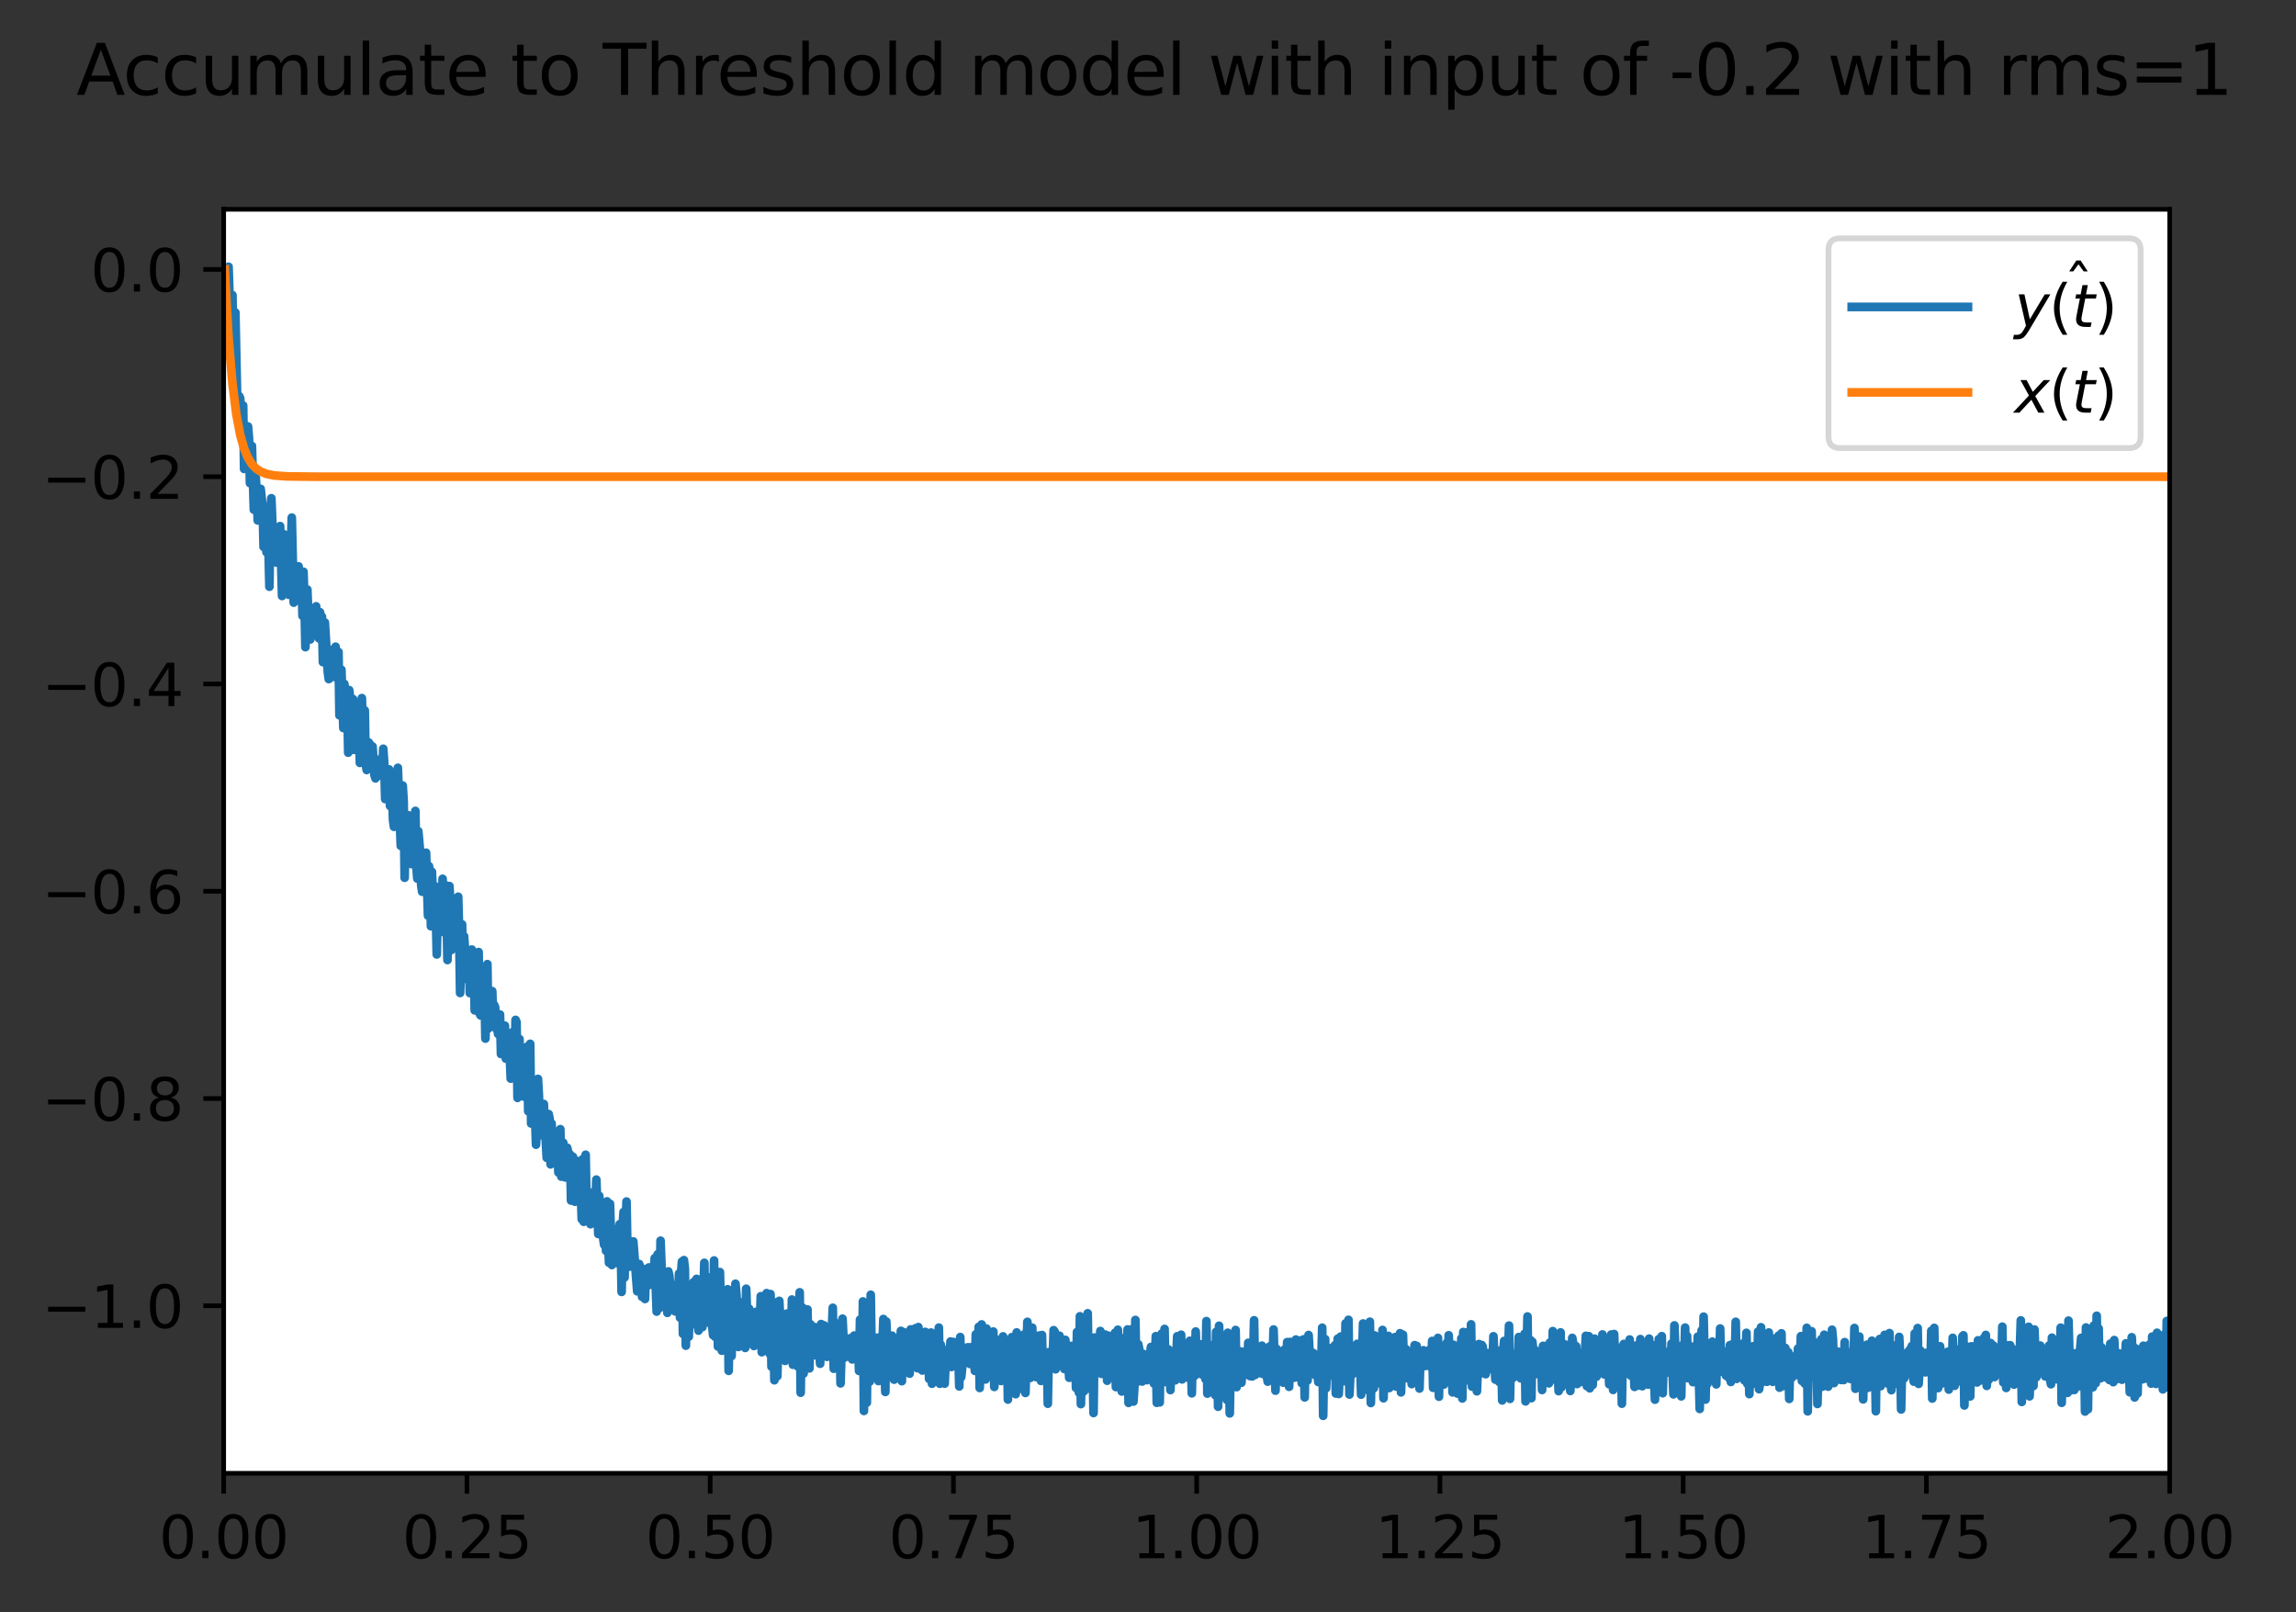 <?xml version="1.0" encoding="utf-8" standalone="no"?>
<!DOCTYPE svg PUBLIC "-//W3C//DTD SVG 1.1//EN"
  "http://www.w3.org/Graphics/SVG/1.1/DTD/svg11.dtd">
<svg xmlns:xlink="http://www.w3.org/1999/xlink" width="395.016pt" height="277.318pt" viewBox="0 0 395.016 277.318" xmlns="http://www.w3.org/2000/svg" version="1.1">
 <rect x="0" y="0" width="395.016" height="277.318" fill="#333333" stroke="none"/>
 <defs>
  <style type="text/css">*{stroke-linejoin: round; stroke-linecap: butt}</style>
 </defs>
 <g id="figure_1">
  <g id="patch_1">
   <path d="M -0 277.318 
L 395.016 277.318 
L 395.016 0 
L -0 0 
L -0 277.318 
z
" style="fill: none"/>
  </g>
  <g id="axes_1">
   <g id="patch_2">
    <path d="M 38.483 253.44 
L 373.283 253.44 
L 373.283 36 
L 38.483 36 
z
" style="fill: #ffffff"/>
   </g>
   <g id="matplotlib.axis_1">
    <g id="xtick_1">
     <g id="line2d_1">
      <defs>
       <path id="mc8d1707926" d="M 0 0 
L 0 3.5 
" style="stroke: #000000; stroke-width: 0.8"/>
      </defs>
      <g>
       <use xlink:href="#mc8d1707926" x="38.483" y="253.44" style="stroke: #000000; stroke-width: 0.8"/>
      </g>
     </g>
     <g id="text_1">
      <!-- 0.00 -->
      <g transform="translate(27.35 268.038) scale(0.1 -0.1)">
       <defs>
        <path id="DejaVuSans-30" d="M 2034 4250 
Q 1547 4250 1301 3770 
Q 1056 3291 1056 2328 
Q 1056 1369 1301 889 
Q 1547 409 2034 409 
Q 2525 409 2770 889 
Q 3016 1369 3016 2328 
Q 3016 3291 2770 3770 
Q 2525 4250 2034 4250 
z
M 2034 4750 
Q 2819 4750 3233 4129 
Q 3647 3509 3647 2328 
Q 3647 1150 3233 529 
Q 2819 -91 2034 -91 
Q 1250 -91 836 529 
Q 422 1150 422 2328 
Q 422 3509 836 4129 
Q 1250 4750 2034 4750 
z
" transform="scale(0.016)"/>
        <path id="DejaVuSans-2e" d="M 684 794 
L 1344 794 
L 1344 0 
L 684 0 
L 684 794 
z
" transform="scale(0.016)"/>
       </defs>
       <use xlink:href="#DejaVuSans-30"/>
       <use xlink:href="#DejaVuSans-2e" x="63.623"/>
       <use xlink:href="#DejaVuSans-30" x="95.41"/>
       <use xlink:href="#DejaVuSans-30" x="159.033"/>
      </g>
     </g>
    </g>
    <g id="xtick_2">
     <g id="line2d_2">
      <g>
       <use xlink:href="#mc8d1707926" x="80.333" y="253.44" style="stroke: #000000; stroke-width: 0.8"/>
      </g>
     </g>
     <g id="text_2">
      <!-- 0.25 -->
      <g transform="translate(69.2 268.038) scale(0.1 -0.1)">
       <defs>
        <path id="DejaVuSans-32" d="M 1228 531 
L 3431 531 
L 3431 0 
L 469 0 
L 469 531 
Q 828 903 1448 1529 
Q 2069 2156 2228 2338 
Q 2531 2678 2651 2914 
Q 2772 3150 2772 3378 
Q 2772 3750 2511 3984 
Q 2250 4219 1831 4219 
Q 1534 4219 1204 4116 
Q 875 4013 500 3803 
L 500 4441 
Q 881 4594 1212 4672 
Q 1544 4750 1819 4750 
Q 2544 4750 2975 4387 
Q 3406 4025 3406 3419 
Q 3406 3131 3298 2873 
Q 3191 2616 2906 2266 
Q 2828 2175 2409 1742 
Q 1991 1309 1228 531 
z
" transform="scale(0.016)"/>
        <path id="DejaVuSans-35" d="M 691 4666 
L 3169 4666 
L 3169 4134 
L 1269 4134 
L 1269 2991 
Q 1406 3038 1543 3061 
Q 1681 3084 1819 3084 
Q 2600 3084 3056 2656 
Q 3513 2228 3513 1497 
Q 3513 744 3044 326 
Q 2575 -91 1722 -91 
Q 1428 -91 1123 -41 
Q 819 9 494 109 
L 494 744 
Q 775 591 1075 516 
Q 1375 441 1709 441 
Q 2250 441 2565 725 
Q 2881 1009 2881 1497 
Q 2881 1984 2565 2268 
Q 2250 2553 1709 2553 
Q 1456 2553 1204 2497 
Q 953 2441 691 2322 
L 691 4666 
z
" transform="scale(0.016)"/>
       </defs>
       <use xlink:href="#DejaVuSans-30"/>
       <use xlink:href="#DejaVuSans-2e" x="63.623"/>
       <use xlink:href="#DejaVuSans-32" x="95.41"/>
       <use xlink:href="#DejaVuSans-35" x="159.033"/>
      </g>
     </g>
    </g>
    <g id="xtick_3">
     <g id="line2d_3">
      <g>
       <use xlink:href="#mc8d1707926" x="122.183" y="253.44" style="stroke: #000000; stroke-width: 0.8"/>
      </g>
     </g>
     <g id="text_3">
      <!-- 0.50 -->
      <g transform="translate(111.05 268.038) scale(0.1 -0.1)">
       <use xlink:href="#DejaVuSans-30"/>
       <use xlink:href="#DejaVuSans-2e" x="63.623"/>
       <use xlink:href="#DejaVuSans-35" x="95.41"/>
       <use xlink:href="#DejaVuSans-30" x="159.033"/>
      </g>
     </g>
    </g>
    <g id="xtick_4">
     <g id="line2d_4">
      <g>
       <use xlink:href="#mc8d1707926" x="164.033" y="253.44" style="stroke: #000000; stroke-width: 0.8"/>
      </g>
     </g>
     <g id="text_4">
      <!-- 0.75 -->
      <g transform="translate(152.9 268.038) scale(0.1 -0.1)">
       <defs>
        <path id="DejaVuSans-37" d="M 525 4666 
L 3525 4666 
L 3525 4397 
L 1831 0 
L 1172 0 
L 2766 4134 
L 525 4134 
L 525 4666 
z
" transform="scale(0.016)"/>
       </defs>
       <use xlink:href="#DejaVuSans-30"/>
       <use xlink:href="#DejaVuSans-2e" x="63.623"/>
       <use xlink:href="#DejaVuSans-37" x="95.41"/>
       <use xlink:href="#DejaVuSans-35" x="159.033"/>
      </g>
     </g>
    </g>
    <g id="xtick_5">
     <g id="line2d_5">
      <g>
       <use xlink:href="#mc8d1707926" x="205.883" y="253.44" style="stroke: #000000; stroke-width: 0.8"/>
      </g>
     </g>
     <g id="text_5">
      <!-- 1.00 -->
      <g transform="translate(194.75 268.038) scale(0.1 -0.1)">
       <defs>
        <path id="DejaVuSans-31" d="M 794 531 
L 1825 531 
L 1825 4091 
L 703 3866 
L 703 4441 
L 1819 4666 
L 2450 4666 
L 2450 531 
L 3481 531 
L 3481 0 
L 794 0 
L 794 531 
z
" transform="scale(0.016)"/>
       </defs>
       <use xlink:href="#DejaVuSans-31"/>
       <use xlink:href="#DejaVuSans-2e" x="63.623"/>
       <use xlink:href="#DejaVuSans-30" x="95.41"/>
       <use xlink:href="#DejaVuSans-30" x="159.033"/>
      </g>
     </g>
    </g>
    <g id="xtick_6">
     <g id="line2d_6">
      <g>
       <use xlink:href="#mc8d1707926" x="247.733" y="253.44" style="stroke: #000000; stroke-width: 0.8"/>
      </g>
     </g>
     <g id="text_6">
      <!-- 1.25 -->
      <g transform="translate(236.6 268.038) scale(0.1 -0.1)">
       <use xlink:href="#DejaVuSans-31"/>
       <use xlink:href="#DejaVuSans-2e" x="63.623"/>
       <use xlink:href="#DejaVuSans-32" x="95.41"/>
       <use xlink:href="#DejaVuSans-35" x="159.033"/>
      </g>
     </g>
    </g>
    <g id="xtick_7">
     <g id="line2d_7">
      <g>
       <use xlink:href="#mc8d1707926" x="289.583" y="253.44" style="stroke: #000000; stroke-width: 0.8"/>
      </g>
     </g>
     <g id="text_7">
      <!-- 1.50 -->
      <g transform="translate(278.45 268.038) scale(0.1 -0.1)">
       <use xlink:href="#DejaVuSans-31"/>
       <use xlink:href="#DejaVuSans-2e" x="63.623"/>
       <use xlink:href="#DejaVuSans-35" x="95.41"/>
       <use xlink:href="#DejaVuSans-30" x="159.033"/>
      </g>
     </g>
    </g>
    <g id="xtick_8">
     <g id="line2d_8">
      <g>
       <use xlink:href="#mc8d1707926" x="331.433" y="253.44" style="stroke: #000000; stroke-width: 0.8"/>
      </g>
     </g>
     <g id="text_8">
      <!-- 1.75 -->
      <g transform="translate(320.3 268.038) scale(0.1 -0.1)">
       <use xlink:href="#DejaVuSans-31"/>
       <use xlink:href="#DejaVuSans-2e" x="63.623"/>
       <use xlink:href="#DejaVuSans-37" x="95.41"/>
       <use xlink:href="#DejaVuSans-35" x="159.033"/>
      </g>
     </g>
    </g>
    <g id="xtick_9">
     <g id="line2d_9">
      <g>
       <use xlink:href="#mc8d1707926" x="373.283" y="253.44" style="stroke: #000000; stroke-width: 0.8"/>
      </g>
     </g>
     <g id="text_9">
      <!-- 2.00 -->
      <g transform="translate(362.15 268.038) scale(0.1 -0.1)">
       <use xlink:href="#DejaVuSans-32"/>
       <use xlink:href="#DejaVuSans-2e" x="63.623"/>
       <use xlink:href="#DejaVuSans-30" x="95.41"/>
       <use xlink:href="#DejaVuSans-30" x="159.033"/>
      </g>
     </g>
    </g>
   </g>
   <g id="matplotlib.axis_2">
    <g id="ytick_1">
     <g id="line2d_10">
      <defs>
       <path id="m6062438865" d="M 0 0 
L -3.5 0 
" style="stroke: #000000; stroke-width: 0.8"/>
      </defs>
      <g>
       <use xlink:href="#m6062438865" x="38.483" y="224.626" style="stroke: #000000; stroke-width: 0.8"/>
      </g>
     </g>
     <g id="text_10">
      <!-- −1.0 -->
      <g transform="translate(7.2 228.425) scale(0.1 -0.1)">
       <defs>
        <path id="DejaVuSans-2212" d="M 678 2272 
L 4684 2272 
L 4684 1741 
L 678 1741 
L 678 2272 
z
" transform="scale(0.016)"/>
       </defs>
       <use xlink:href="#DejaVuSans-2212"/>
       <use xlink:href="#DejaVuSans-31" x="83.789"/>
       <use xlink:href="#DejaVuSans-2e" x="147.412"/>
       <use xlink:href="#DejaVuSans-30" x="179.199"/>
      </g>
     </g>
    </g>
    <g id="ytick_2">
     <g id="line2d_11">
      <g>
       <use xlink:href="#m6062438865" x="38.483" y="188.971" style="stroke: #000000; stroke-width: 0.8"/>
      </g>
     </g>
     <g id="text_11">
      <!-- −0.8 -->
      <g transform="translate(7.2 192.77) scale(0.1 -0.1)">
       <defs>
        <path id="DejaVuSans-38" d="M 2034 2216 
Q 1584 2216 1326 1975 
Q 1069 1734 1069 1313 
Q 1069 891 1326 650 
Q 1584 409 2034 409 
Q 2484 409 2743 651 
Q 3003 894 3003 1313 
Q 3003 1734 2745 1975 
Q 2488 2216 2034 2216 
z
M 1403 2484 
Q 997 2584 770 2862 
Q 544 3141 544 3541 
Q 544 4100 942 4425 
Q 1341 4750 2034 4750 
Q 2731 4750 3128 4425 
Q 3525 4100 3525 3541 
Q 3525 3141 3298 2862 
Q 3072 2584 2669 2484 
Q 3125 2378 3379 2068 
Q 3634 1759 3634 1313 
Q 3634 634 3220 271 
Q 2806 -91 2034 -91 
Q 1263 -91 848 271 
Q 434 634 434 1313 
Q 434 1759 690 2068 
Q 947 2378 1403 2484 
z
M 1172 3481 
Q 1172 3119 1398 2916 
Q 1625 2713 2034 2713 
Q 2441 2713 2670 2916 
Q 2900 3119 2900 3481 
Q 2900 3844 2670 4047 
Q 2441 4250 2034 4250 
Q 1625 4250 1398 4047 
Q 1172 3844 1172 3481 
z
" transform="scale(0.016)"/>
       </defs>
       <use xlink:href="#DejaVuSans-2212"/>
       <use xlink:href="#DejaVuSans-30" x="83.789"/>
       <use xlink:href="#DejaVuSans-2e" x="147.412"/>
       <use xlink:href="#DejaVuSans-38" x="179.199"/>
      </g>
     </g>
    </g>
    <g id="ytick_3">
     <g id="line2d_12">
      <g>
       <use xlink:href="#m6062438865" x="38.483" y="153.317" style="stroke: #000000; stroke-width: 0.8"/>
      </g>
     </g>
     <g id="text_12">
      <!-- −0.6 -->
      <g transform="translate(7.2 157.116) scale(0.1 -0.1)">
       <defs>
        <path id="DejaVuSans-36" d="M 2113 2584 
Q 1688 2584 1439 2293 
Q 1191 2003 1191 1497 
Q 1191 994 1439 701 
Q 1688 409 2113 409 
Q 2538 409 2786 701 
Q 3034 994 3034 1497 
Q 3034 2003 2786 2293 
Q 2538 2584 2113 2584 
z
M 3366 4563 
L 3366 3988 
Q 3128 4100 2886 4159 
Q 2644 4219 2406 4219 
Q 1781 4219 1451 3797 
Q 1122 3375 1075 2522 
Q 1259 2794 1537 2939 
Q 1816 3084 2150 3084 
Q 2853 3084 3261 2657 
Q 3669 2231 3669 1497 
Q 3669 778 3244 343 
Q 2819 -91 2113 -91 
Q 1303 -91 875 529 
Q 447 1150 447 2328 
Q 447 3434 972 4092 
Q 1497 4750 2381 4750 
Q 2619 4750 2861 4703 
Q 3103 4656 3366 4563 
z
" transform="scale(0.016)"/>
       </defs>
       <use xlink:href="#DejaVuSans-2212"/>
       <use xlink:href="#DejaVuSans-30" x="83.789"/>
       <use xlink:href="#DejaVuSans-2e" x="147.412"/>
       <use xlink:href="#DejaVuSans-36" x="179.199"/>
      </g>
     </g>
    </g>
    <g id="ytick_4">
     <g id="line2d_13">
      <g>
       <use xlink:href="#m6062438865" x="38.483" y="117.662" style="stroke: #000000; stroke-width: 0.8"/>
      </g>
     </g>
     <g id="text_13">
      <!-- −0.4 -->
      <g transform="translate(7.2 121.462) scale(0.1 -0.1)">
       <defs>
        <path id="DejaVuSans-34" d="M 2419 4116 
L 825 1625 
L 2419 1625 
L 2419 4116 
z
M 2253 4666 
L 3047 4666 
L 3047 1625 
L 3713 1625 
L 3713 1100 
L 3047 1100 
L 3047 0 
L 2419 0 
L 2419 1100 
L 313 1100 
L 313 1709 
L 2253 4666 
z
" transform="scale(0.016)"/>
       </defs>
       <use xlink:href="#DejaVuSans-2212"/>
       <use xlink:href="#DejaVuSans-30" x="83.789"/>
       <use xlink:href="#DejaVuSans-2e" x="147.412"/>
       <use xlink:href="#DejaVuSans-34" x="179.199"/>
      </g>
     </g>
    </g>
    <g id="ytick_5">
     <g id="line2d_14">
      <g>
       <use xlink:href="#m6062438865" x="38.483" y="82.008" style="stroke: #000000; stroke-width: 0.8"/>
      </g>
     </g>
     <g id="text_14">
      <!-- −0.2 -->
      <g transform="translate(7.2 85.807) scale(0.1 -0.1)">
       <use xlink:href="#DejaVuSans-2212"/>
       <use xlink:href="#DejaVuSans-30" x="83.789"/>
       <use xlink:href="#DejaVuSans-2e" x="147.412"/>
       <use xlink:href="#DejaVuSans-32" x="179.199"/>
      </g>
     </g>
    </g>
    <g id="ytick_6">
     <g id="line2d_15">
      <g>
       <use xlink:href="#m6062438865" x="38.483" y="46.353" style="stroke: #000000; stroke-width: 0.8"/>
      </g>
     </g>
     <g id="text_15">
      <!-- 0.0 -->
      <g transform="translate(15.58 50.153) scale(0.1 -0.1)">
       <use xlink:href="#DejaVuSans-30"/>
       <use xlink:href="#DejaVuSans-2e" x="63.623"/>
       <use xlink:href="#DejaVuSans-30" x="95.41"/>
      </g>
     </g>
    </g>
   </g>
   <g id="line2d_16">
    <path d="M 38.65 46.353 
L 38.818 47.743 
L 38.985 46.504 
L 39.152 48.127 
L 39.32 45.884 
L 39.487 50.792 
L 39.655 50.676 
L 39.822 51.062 
L 39.989 50.763 
L 40.157 62.652 
L 40.324 65.639 
L 40.492 53.757 
L 40.826 69.864 
L 40.994 70.845 
L 41.161 68.159 
L 41.329 68.544 
L 41.496 72.129 
L 41.663 69.84 
L 41.831 69.762 
L 41.998 80.663 
L 42.166 79.115 
L 42.333 76.317 
L 42.5 80.231 
L 42.668 73.366 
L 42.835 75.367 
L 43.003 83.109 
L 43.337 76.704 
L 43.672 87.673 
L 43.84 86.835 
L 44.007 82.184 
L 44.174 84.878 
L 44.342 89.527 
L 44.509 84.109 
L 44.677 89.288 
L 44.844 84.094 
L 45.179 87.219 
L 45.346 94.069 
L 45.514 90.848 
L 45.848 94.989 
L 46.016 92.804 
L 46.183 93.967 
L 46.351 100.928 
L 46.518 87.959 
L 46.685 85.712 
L 47.02 93.94 
L 47.355 94.288 
L 47.522 96.759 
L 47.69 95.595 
L 47.857 96.412 
L 48.025 90.626 
L 48.192 90.502 
L 48.527 102.523 
L 48.862 91.919 
L 49.029 92.491 
L 49.699 102.314 
L 49.866 100.34 
L 50.201 89.041 
L 50.536 103.664 
L 50.703 98.336 
L 50.87 103.159 
L 51.038 99.835 
L 51.205 99.033 
L 51.373 97.429 
L 51.54 103.35 
L 51.707 102.707 
L 51.875 98.623 
L 52.042 105.933 
L 52.21 98.359 
L 52.377 103.163 
L 52.544 111.32 
L 52.712 103.509 
L 52.879 101.414 
L 53.047 106.044 
L 53.214 104.462 
L 53.381 110 
L 53.549 108.598 
L 53.716 104.909 
L 53.884 109.062 
L 54.051 107.462 
L 54.218 107.151 
L 54.386 104.303 
L 54.553 108.039 
L 54.888 109.821 
L 55.055 105.319 
L 55.223 106.26 
L 55.39 106.083 
L 55.558 113.906 
L 55.725 107.576 
L 55.892 107.09 
L 56.395 115.587 
L 56.562 116.813 
L 56.729 116.694 
L 56.897 114.728 
L 57.064 114.155 
L 57.232 111.756 
L 57.399 114.541 
L 57.566 113.665 
L 57.734 111.249 
L 57.901 116.587 
L 58.236 112.161 
L 58.403 123.05 
L 58.738 115.211 
L 59.073 125.243 
L 59.24 117.642 
L 59.575 120.615 
L 59.743 119.993 
L 59.91 129.473 
L 60.077 118.716 
L 60.245 120.123 
L 60.412 123.659 
L 60.747 120.263 
L 60.914 128.992 
L 61.082 127.928 
L 61.249 122.272 
L 61.417 122.354 
L 61.751 122.862 
L 61.919 131.234 
L 62.086 127.844 
L 62.254 120.091 
L 62.421 125.27 
L 62.588 126.128 
L 62.756 122.207 
L 62.923 131.456 
L 63.091 132.457 
L 63.258 128.283 
L 63.425 127.708 
L 63.593 127.942 
L 63.76 131.215 
L 63.928 131.623 
L 64.095 128.41 
L 64.43 133.35 
L 64.597 133.895 
L 64.765 131.172 
L 64.932 131.988 
L 65.099 130.699 
L 65.434 133.424 
L 65.602 132.759 
L 65.769 132.653 
L 65.936 128.805 
L 66.104 131.304 
L 66.271 137.454 
L 66.439 134.144 
L 66.606 134.041 
L 66.773 133.588 
L 66.941 132.359 
L 67.108 138.645 
L 67.276 138.226 
L 67.443 135.402 
L 67.61 140.981 
L 67.778 142.227 
L 67.945 133.173 
L 68.113 137.056 
L 68.447 132.08 
L 68.95 145.498 
L 69.117 136.971 
L 69.284 135.135 
L 69.452 137.855 
L 69.619 150.992 
L 69.787 141.218 
L 69.954 140.982 
L 70.121 144.082 
L 70.289 140.258 
L 70.456 142.911 
L 70.624 147.659 
L 70.791 148.645 
L 70.958 142.622 
L 71.126 141.561 
L 71.293 141.6 
L 71.461 139.496 
L 71.628 148.998 
L 71.795 151.133 
L 71.963 142.986 
L 72.298 146.673 
L 72.465 152.257 
L 72.632 153.396 
L 72.967 148.745 
L 73.135 151.713 
L 73.302 146.687 
L 73.637 157.51 
L 73.804 148.994 
L 73.972 150.821 
L 74.139 159.335 
L 74.306 149.967 
L 74.641 158.123 
L 74.809 152.411 
L 74.976 156.559 
L 75.143 164.186 
L 75.311 156.141 
L 75.478 155.411 
L 75.646 159.484 
L 75.98 157.863 
L 76.148 151.177 
L 76.315 160.315 
L 76.483 160.419 
L 76.65 152.277 
L 76.817 155.984 
L 76.985 165.147 
L 77.32 152.425 
L 77.487 155.383 
L 77.654 163.419 
L 77.822 156.851 
L 77.989 159.701 
L 78.157 159.286 
L 78.324 158.502 
L 78.491 161.648 
L 78.659 160.462 
L 78.826 154.259 
L 78.994 160.215 
L 79.161 170.81 
L 79.496 159.013 
L 79.663 167.512 
L 79.831 161.038 
L 79.998 163.223 
L 80.333 168.441 
L 80.5 165.117 
L 80.668 164.392 
L 80.835 170.839 
L 81.17 163.346 
L 81.337 166.155 
L 81.505 164.065 
L 81.672 173.803 
L 82.174 166.237 
L 82.342 163.779 
L 82.509 174.347 
L 82.676 174.669 
L 82.844 170.886 
L 83.011 174.059 
L 83.179 172.709 
L 83.346 169.602 
L 83.513 178.658 
L 83.848 165.857 
L 84.016 176.928 
L 84.183 176.341 
L 84.518 171.253 
L 84.685 170.501 
L 84.853 175.73 
L 85.02 172.876 
L 85.187 173.25 
L 85.355 176.954 
L 85.522 176.416 
L 85.69 177.865 
L 85.857 176.929 
L 86.024 174.523 
L 86.192 181.32 
L 86.359 178.488 
L 86.694 177.847 
L 86.861 176.438 
L 87.029 182.109 
L 87.196 179.686 
L 87.364 179.622 
L 87.531 181.695 
L 87.698 181.227 
L 87.866 185.543 
L 88.033 179.312 
L 88.201 177.546 
L 88.368 183.374 
L 88.535 183.451 
L 88.703 175.447 
L 88.87 175.821 
L 89.038 188.861 
L 89.372 178.741 
L 89.54 187.033 
L 89.707 186.481 
L 89.875 184.182 
L 90.042 188.611 
L 90.209 185.955 
L 90.377 188.709 
L 90.544 187.47 
L 90.712 180.04 
L 90.879 191.158 
L 91.046 189.172 
L 91.214 179.561 
L 91.381 193.267 
L 91.549 190.403 
L 91.716 189.653 
L 91.883 186.654 
L 92.218 196.909 
L 92.386 193.748 
L 92.553 185.6 
L 92.72 188.558 
L 92.888 195.303 
L 93.055 191.807 
L 93.223 193.245 
L 93.557 189.912 
L 94.06 199.166 
L 94.394 191.652 
L 94.562 192.472 
L 94.729 200.296 
L 94.897 193.262 
L 95.231 198.994 
L 95.399 195.741 
L 95.566 194.781 
L 95.734 198.459 
L 95.901 196.766 
L 96.068 201.684 
L 96.403 194.249 
L 96.571 202.403 
L 96.738 196.872 
L 96.905 196.572 
L 97.24 202.544 
L 97.575 197.436 
L 97.91 198.962 
L 98.077 198.587 
L 98.245 206.523 
L 98.412 205.005 
L 98.579 198.999 
L 98.914 206.718 
L 99.082 204.587 
L 99.249 199.702 
L 99.416 205.75 
L 99.584 206.066 
L 99.751 200.035 
L 100.086 209.745 
L 100.253 199.403 
L 100.421 210.174 
L 100.756 198.645 
L 100.923 208.101 
L 101.09 204.849 
L 101.258 205.581 
L 101.593 210.595 
L 101.76 206.638 
L 101.927 206.506 
L 102.095 209.188 
L 102.262 208.537 
L 102.43 207.374 
L 102.597 202.921 
L 102.932 212.277 
L 103.099 205.727 
L 103.267 210.145 
L 103.434 210.112 
L 103.601 208.195 
L 103.769 212.952 
L 103.936 214.123 
L 104.104 211.154 
L 104.271 215.179 
L 104.438 206.67 
L 104.773 217.216 
L 104.941 207.076 
L 105.275 217.611 
L 105.443 211.78 
L 105.61 212.048 
L 105.778 214.664 
L 105.945 214.706 
L 106.112 211.917 
L 106.28 211.34 
L 106.447 217.376 
L 106.615 210.587 
L 106.782 213.696 
L 106.949 222.238 
L 107.117 210.834 
L 107.284 208.495 
L 107.452 219.755 
L 107.786 206.693 
L 107.954 215.741 
L 108.289 217.891 
L 108.623 214.387 
L 108.791 217.763 
L 108.958 213.554 
L 109.628 222.134 
L 109.795 220.38 
L 109.963 217.438 
L 110.297 218.366 
L 110.465 223.085 
L 110.632 218.788 
L 110.8 222.413 
L 110.967 223.453 
L 111.134 218.294 
L 111.469 221.136 
L 111.637 218.033 
L 111.804 220.113 
L 111.971 219.659 
L 112.139 220.815 
L 112.306 221.034 
L 112.474 219.489 
L 112.641 216.428 
L 112.976 225.621 
L 113.143 215.769 
L 113.478 225.002 
L 113.645 213.431 
L 113.98 222.268 
L 114.148 218.938 
L 114.315 224.652 
L 114.482 219.574 
L 114.65 220.363 
L 114.817 225.839 
L 114.985 218.711 
L 115.152 219.457 
L 115.487 223.004 
L 115.822 223.87 
L 115.989 221.984 
L 116.156 225.588 
L 116.491 220.903 
L 116.659 224.586 
L 116.826 219.078 
L 116.993 226.667 
L 117.161 219.146 
L 117.328 217.02 
L 117.496 229.451 
L 117.663 216.771 
L 117.83 218.239 
L 117.998 231.484 
L 118.165 221.32 
L 118.333 221.159 
L 118.5 229.938 
L 118.667 223.255 
L 118.835 222.277 
L 119.002 227.581 
L 119.17 227.844 
L 119.337 220.541 
L 119.504 227.589 
L 119.672 226.117 
L 119.839 219.995 
L 120.007 221.912 
L 120.174 228.895 
L 120.341 220.242 
L 120.676 226.574 
L 120.844 228.296 
L 121.178 217.238 
L 121.346 227.371 
L 121.681 225.121 
L 122.015 225.05 
L 122.183 227.666 
L 122.35 219.665 
L 122.518 227.988 
L 122.685 229.677 
L 122.852 216.834 
L 123.02 229.958 
L 123.187 227.903 
L 123.355 218.991 
L 123.522 231.64 
L 123.689 228.967 
L 123.857 218.826 
L 124.192 232.35 
L 124.359 222.739 
L 124.861 226.284 
L 125.029 225.826 
L 125.196 221.79 
L 125.363 235.813 
L 125.531 225.16 
L 125.698 221.985 
L 125.866 233.27 
L 126.033 223.011 
L 126.368 231.144 
L 126.535 220.836 
L 126.703 222.717 
L 127.037 231.705 
L 127.205 231.026 
L 127.372 224.028 
L 127.54 230.101 
L 127.707 228.581 
L 127.874 224.541 
L 128.209 231.87 
L 128.377 221.693 
L 128.711 231.167 
L 128.879 225.118 
L 129.046 228.527 
L 129.214 226.386 
L 129.381 226.706 
L 129.548 226.773 
L 129.716 231.542 
L 129.883 230.935 
L 130.051 225.675 
L 130.218 226.059 
L 130.385 228.419 
L 130.553 229.109 
L 130.72 228.35 
L 130.888 222.981 
L 131.055 232.605 
L 131.39 223.043 
L 131.725 229.318 
L 131.892 222.452 
L 132.059 228.62 
L 132.394 232.851 
L 132.562 222.611 
L 132.729 235.096 
L 132.896 228.243 
L 133.064 227.311 
L 133.231 237.433 
L 133.399 227.287 
L 133.566 224.036 
L 133.733 236.738 
L 134.068 223.781 
L 134.403 230.321 
L 134.57 233.175 
L 134.738 228.22 
L 134.905 227.509 
L 135.073 234.101 
L 135.24 227 
L 135.407 225.959 
L 135.575 229.825 
L 135.742 228.416 
L 136.077 233.379 
L 136.244 223.555 
L 136.412 234.762 
L 136.747 225.121 
L 136.914 231.245 
L 137.081 223.74 
L 137.249 235.051 
L 137.584 222.308 
L 137.751 239.576 
L 137.918 227.936 
L 138.086 224.942 
L 138.253 236.281 
L 138.421 228.219 
L 138.755 234.213 
L 138.923 225.263 
L 139.09 234.932 
L 139.258 235.394 
L 139.425 227.787 
L 139.76 231.473 
L 140.095 228.279 
L 140.262 233.131 
L 140.429 230.117 
L 140.597 232.461 
L 140.764 229.147 
L 141.099 234.59 
L 141.266 227.771 
L 141.601 231.908 
L 141.769 227.988 
L 142.271 233.407 
L 142.438 229.844 
L 142.606 231.694 
L 142.773 231.657 
L 142.94 233.127 
L 143.275 224.973 
L 143.443 235.454 
L 143.61 233.419 
L 143.777 227.589 
L 144.112 233.569 
L 144.28 228.304 
L 144.447 228.871 
L 144.614 237.973 
L 144.949 226.845 
L 145.284 233.541 
L 145.451 232.799 
L 145.619 232.88 
L 145.786 231.369 
L 145.954 233.343 
L 146.121 232.419 
L 146.288 230.198 
L 146.456 230.622 
L 146.623 233.85 
L 146.791 233.478 
L 146.958 229.747 
L 147.125 232.747 
L 147.46 231.018 
L 147.628 231.523 
L 147.795 235.829 
L 147.962 227.008 
L 148.297 235.001 
L 148.465 223.88 
L 148.632 242.714 
L 148.799 228.814 
L 148.967 229.754 
L 149.134 241.292 
L 149.302 224.803 
L 149.636 237.67 
L 149.804 222.727 
L 149.971 233.527 
L 150.139 235.717 
L 150.306 233.569 
L 150.473 233.35 
L 150.641 230.115 
L 150.808 232.239 
L 150.976 231.228 
L 151.143 237.571 
L 151.478 229.963 
L 151.645 232.673 
L 151.813 232.022 
L 151.98 226.901 
L 152.315 239.445 
L 152.482 227.332 
L 152.817 235.587 
L 152.984 230.217 
L 153.152 233.093 
L 153.319 233.449 
L 153.487 229.772 
L 153.654 231.086 
L 153.821 237.33 
L 154.156 233.971 
L 154.324 233.988 
L 154.658 231.227 
L 154.826 232.033 
L 154.993 228.938 
L 155.161 237.593 
L 155.328 229.341 
L 155.495 229.162 
L 155.663 235.497 
L 155.83 230.048 
L 155.998 234.166 
L 156.165 232.898 
L 156.332 232.833 
L 156.5 236.296 
L 156.667 228.692 
L 156.835 234.958 
L 157.002 231.909 
L 157.169 234.572 
L 157.337 234.131 
L 157.504 228.489 
L 157.839 235.367 
L 158.006 228.294 
L 158.174 235.346 
L 158.341 234.837 
L 158.509 230.199 
L 158.676 235.757 
L 158.843 234.545 
L 159.011 235.393 
L 159.178 229.119 
L 159.346 232.104 
L 159.513 231.691 
L 159.68 231.765 
L 159.848 237.201 
L 160.015 235.385 
L 160.183 229.233 
L 160.35 238.028 
L 160.517 231.275 
L 160.685 230.917 
L 160.852 235.181 
L 161.02 230.236 
L 161.187 235.712 
L 161.522 228.382 
L 161.689 238.034 
L 161.857 231.319 
L 162.024 232.155 
L 162.191 234.603 
L 162.359 232.209 
L 162.526 238.012 
L 162.694 234.107 
L 162.861 233.733 
L 163.196 234.318 
L 163.363 233.797 
L 163.531 230.774 
L 163.698 235.153 
L 164.033 230.85 
L 164.368 233.498 
L 164.535 232.734 
L 164.702 230.893 
L 164.87 232.658 
L 165.037 238.498 
L 165.205 230.008 
L 165.372 236.893 
L 165.539 235.272 
L 165.707 232.437 
L 165.874 234.263 
L 166.209 231.848 
L 166.376 233.592 
L 166.544 231.762 
L 166.879 234.634 
L 167.046 231.761 
L 167.213 233.778 
L 167.381 233.865 
L 167.548 233.027 
L 167.716 235.819 
L 167.883 229.535 
L 168.05 234.677 
L 168.218 234.948 
L 168.385 228.251 
L 168.553 238.761 
L 168.887 227.835 
L 169.055 237.234 
L 169.222 229.957 
L 169.557 237.294 
L 169.724 228.547 
L 170.059 234.854 
L 170.227 231.344 
L 170.394 230.73 
L 170.561 236.78 
L 170.896 229.059 
L 171.064 238.581 
L 171.398 230.437 
L 171.566 235.174 
L 171.733 230.959 
L 171.901 235.141 
L 172.068 234.958 
L 172.235 237.554 
L 172.57 229.888 
L 172.905 236.724 
L 173.24 230.836 
L 173.407 240.752 
L 173.575 233.551 
L 173.742 234.557 
L 173.909 237.737 
L 174.077 230.026 
L 174.244 237.86 
L 174.412 231.754 
L 174.579 230.846 
L 174.746 239.827 
L 174.914 229.216 
L 175.249 236.927 
L 175.416 233.072 
L 175.583 234.426 
L 175.751 233.032 
L 175.918 238.977 
L 176.086 231.283 
L 176.253 229.519 
L 176.42 239.62 
L 176.755 227.388 
L 176.923 232.726 
L 177.09 229.85 
L 177.257 237.027 
L 177.425 234.102 
L 177.592 228.393 
L 177.76 236.448 
L 177.927 235.508 
L 178.094 233.476 
L 178.262 236.886 
L 178.764 229.744 
L 179.099 237.55 
L 179.266 229.656 
L 179.434 236.623 
L 179.601 236.9 
L 179.768 233.393 
L 180.103 232.903 
L 180.271 241.471 
L 180.438 232.598 
L 180.773 234.676 
L 180.94 232.657 
L 181.108 234.045 
L 181.275 228.824 
L 181.442 229.058 
L 181.61 235.544 
L 181.945 232.827 
L 182.112 233.517 
L 182.279 229.773 
L 182.447 233.417 
L 182.614 234.059 
L 182.782 230.979 
L 183.116 235.499 
L 183.284 230.49 
L 183.451 234.417 
L 183.619 235.003 
L 183.786 234.558 
L 183.953 237.002 
L 184.121 231.521 
L 184.288 235.975 
L 184.456 232.409 
L 184.623 231.513 
L 184.79 235.125 
L 184.958 232.875 
L 185.125 238.76 
L 185.293 229.13 
L 185.627 239.568 
L 185.795 226.433 
L 185.962 241.539 
L 186.297 228.522 
L 186.464 239.354 
L 186.632 228.534 
L 186.799 236.601 
L 186.967 238.906 
L 187.134 225.918 
L 187.301 235.858 
L 187.804 233.232 
L 187.971 233.683 
L 188.138 243.068 
L 188.306 230.084 
L 188.473 234.777 
L 188.641 235.218 
L 188.808 232.646 
L 188.975 235.863 
L 189.31 228.966 
L 189.478 236.327 
L 189.645 235.576 
L 189.812 233.422 
L 189.98 233.912 
L 190.147 229.579 
L 190.482 237.513 
L 190.649 229.766 
L 190.817 236.957 
L 191.152 232.73 
L 191.486 234.478 
L 191.654 236.114 
L 191.821 229.278 
L 191.989 238.61 
L 192.323 228.75 
L 192.491 237.38 
L 192.658 230.462 
L 192.826 237.127 
L 192.993 239.365 
L 193.16 230.236 
L 193.328 235.257 
L 193.495 236.372 
L 193.663 231.706 
L 193.83 231.929 
L 193.997 228.696 
L 194.165 241.325 
L 194.332 229.212 
L 194.667 239.124 
L 194.834 228.611 
L 195.002 241.1 
L 195.169 238.476 
L 195.337 227.068 
L 195.504 236.407 
L 195.671 237.693 
L 195.839 231.252 
L 196.174 233.003 
L 196.508 237.649 
L 196.676 232.891 
L 197.011 234.671 
L 197.178 233.187 
L 197.345 237.418 
L 198.015 231.712 
L 198.182 235.568 
L 198.35 233.038 
L 198.517 237.987 
L 198.685 235.782 
L 198.852 229.86 
L 199.019 241.31 
L 199.187 231.609 
L 199.354 233.628 
L 199.522 241.239 
L 199.689 230.863 
L 199.856 229.416 
L 200.024 237.471 
L 200.191 234.34 
L 200.359 228.61 
L 200.526 237.74 
L 200.693 237.032 
L 201.028 232.133 
L 201.196 234.483 
L 201.363 239.124 
L 201.53 233.631 
L 201.698 232.66 
L 202.2 237.442 
L 202.535 229.871 
L 202.702 235.607 
L 202.87 236.481 
L 203.204 229.603 
L 203.372 237.284 
L 203.707 231.983 
L 203.874 235.697 
L 204.041 235.211 
L 204.209 233.604 
L 204.376 233.828 
L 204.544 237.067 
L 204.711 230.645 
L 204.878 232.889 
L 205.046 239.683 
L 205.213 231.44 
L 205.548 236.653 
L 205.715 229.056 
L 205.883 235.615 
L 206.05 233.008 
L 206.218 232.241 
L 206.385 235.92 
L 206.552 231.26 
L 206.72 236.415 
L 206.887 235.448 
L 207.055 231.692 
L 207.389 237.237 
L 207.557 227.264 
L 207.724 239.73 
L 207.892 236.07 
L 208.059 235.011 
L 208.226 237.348 
L 208.394 231.41 
L 208.561 231.533 
L 208.729 233.854 
L 208.896 233.76 
L 209.063 239.986 
L 209.231 229.107 
L 209.398 231.969 
L 209.566 241.985 
L 209.733 228.066 
L 210.068 237.646 
L 210.235 230.35 
L 210.57 233.602 
L 210.737 233.33 
L 210.905 232.487 
L 211.072 240.803 
L 211.24 229.267 
L 211.407 230.292 
L 211.574 243.133 
L 211.742 233.933 
L 211.909 230.967 
L 212.077 234.271 
L 212.244 231.481 
L 212.411 233.944 
L 212.579 228.794 
L 212.746 238.618 
L 212.914 233.874 
L 213.081 236.418 
L 213.248 235.057 
L 213.416 232.469 
L 213.583 237.862 
L 213.918 232.554 
L 214.085 234.695 
L 214.253 232.641 
L 214.42 232.901 
L 214.588 236.489 
L 214.755 231 
L 215.09 236.728 
L 215.257 231.343 
L 215.425 236.78 
L 215.592 234.101 
L 215.759 227.119 
L 215.927 236.523 
L 216.094 236.35 
L 216.262 232.384 
L 216.429 233.492 
L 216.596 232.114 
L 216.764 236.195 
L 217.099 231.487 
L 217.266 236.349 
L 217.433 233.985 
L 217.601 235.865 
L 217.768 235.5 
L 218.103 237.672 
L 218.438 231.616 
L 218.773 234.713 
L 218.94 234.679 
L 219.107 228.704 
L 219.442 239.225 
L 219.61 232.015 
L 219.777 233.04 
L 219.944 236.727 
L 220.112 235.182 
L 220.279 232.532 
L 220.447 235.015 
L 220.614 233.963 
L 220.781 237.846 
L 220.949 232.174 
L 221.116 232.998 
L 221.284 237.102 
L 221.451 230.872 
L 221.618 233.635 
L 221.786 238.563 
L 221.953 230.844 
L 222.288 236.057 
L 222.623 236.998 
L 222.79 235.86 
L 222.958 230.43 
L 223.292 236.937 
L 223.46 232.201 
L 223.627 233.706 
L 223.795 230.58 
L 223.962 237.929 
L 224.129 232.276 
L 224.297 230.395 
L 224.464 240.383 
L 224.632 230.455 
L 224.966 237.463 
L 225.134 229.655 
L 225.469 235.224 
L 225.636 232.979 
L 225.803 234.718 
L 225.971 232.763 
L 226.138 233.708 
L 226.306 236.554 
L 226.473 234.122 
L 226.808 237.739 
L 226.975 233.584 
L 227.143 235.602 
L 227.31 234.988 
L 227.477 228.399 
L 227.645 243.556 
L 227.812 232.715 
L 227.98 230.353 
L 228.147 238.806 
L 228.314 234.365 
L 228.482 236.761 
L 228.649 236.237 
L 228.817 232.694 
L 228.984 236.515 
L 229.151 231.861 
L 229.486 236.126 
L 229.654 231.417 
L 229.821 239.714 
L 230.156 230.28 
L 230.323 239.793 
L 230.491 236.423 
L 230.658 229.925 
L 230.825 235.195 
L 230.993 232.138 
L 231.328 237.577 
L 231.495 227.652 
L 231.662 237.547 
L 231.83 237.794 
L 231.997 227.042 
L 232.165 239.89 
L 232.499 232.515 
L 232.667 236.421 
L 232.834 231.532 
L 233.002 231.823 
L 233.336 235.894 
L 233.504 231.171 
L 233.671 231.662 
L 233.839 236.341 
L 234.006 233.804 
L 234.173 239.908 
L 234.508 227.673 
L 234.676 235.411 
L 234.843 234.722 
L 235.01 236.041 
L 235.178 230.499 
L 235.513 239.235 
L 235.68 227.369 
L 235.847 241.345 
L 236.015 232.592 
L 236.35 238.807 
L 236.517 229.731 
L 236.684 236.485 
L 236.852 232.08 
L 237.019 231.867 
L 237.187 236.707 
L 237.354 231.899 
L 237.689 238.131 
L 237.856 228.787 
L 238.024 240.529 
L 238.358 232.892 
L 238.526 238.164 
L 238.693 230.514 
L 238.861 229.803 
L 239.028 238.767 
L 239.195 230.199 
L 239.363 236.162 
L 239.53 234.266 
L 239.698 235.243 
L 239.865 237.352 
L 240.032 230.007 
L 240.2 238.519 
L 240.367 232.2 
L 240.535 232.82 
L 240.702 238.135 
L 240.869 229.348 
L 241.037 239.518 
L 241.372 229.6 
L 241.539 234.572 
L 241.706 232.188 
L 241.874 232.073 
L 242.209 237.1 
L 242.543 233.26 
L 242.878 238.093 
L 243.046 233.85 
L 243.213 233.337 
L 243.38 231.401 
L 243.548 233.235 
L 243.715 231.513 
L 243.883 235.296 
L 244.05 233.424 
L 244.217 238.857 
L 244.385 233.118 
L 244.552 233.946 
L 244.72 233.901 
L 244.887 232.277 
L 245.054 234.98 
L 245.222 234.978 
L 245.389 234.831 
L 245.557 233.175 
L 245.724 234.472 
L 245.891 232.242 
L 246.059 233.056 
L 246.226 235.201 
L 246.394 230.675 
L 246.561 238.734 
L 246.728 236.109 
L 247.231 233.919 
L 247.398 230.153 
L 247.565 240.263 
L 247.733 231.883 
L 247.9 232.445 
L 248.068 235.968 
L 248.235 232.192 
L 248.402 238.175 
L 248.57 236.14 
L 248.737 235.989 
L 248.905 231.004 
L 249.072 236.918 
L 249.239 229.698 
L 249.574 236.877 
L 249.742 235.469 
L 249.909 239.519 
L 250.076 231.339 
L 250.579 234.606 
L 250.746 239.724 
L 250.913 232.782 
L 251.081 232.124 
L 251.248 235.271 
L 251.416 230.235 
L 251.583 240.561 
L 251.75 229.137 
L 251.918 237.213 
L 252.085 237.372 
L 252.253 229.216 
L 252.42 237.447 
L 252.587 234.457 
L 252.755 237.198 
L 252.922 237.291 
L 253.09 227.819 
L 253.257 238.534 
L 253.424 234.413 
L 253.759 232.495 
L 253.927 232.168 
L 254.094 239.334 
L 254.429 231.21 
L 254.596 236.342 
L 254.931 231.37 
L 255.098 231.67 
L 255.266 234.953 
L 255.433 234.803 
L 255.601 236.389 
L 255.768 233.138 
L 255.935 232.768 
L 256.103 235.57 
L 256.27 234.11 
L 256.438 234.264 
L 256.605 232.664 
L 256.772 234.74 
L 256.94 229.872 
L 257.275 237.329 
L 257.442 233.118 
L 257.609 235.689 
L 257.777 232.551 
L 257.944 237.727 
L 258.112 232.949 
L 258.279 232.236 
L 258.446 240.903 
L 258.614 232.981 
L 258.781 230.671 
L 258.949 234.782 
L 259.116 230.599 
L 259.283 238.55 
L 259.618 228.033 
L 259.786 240.635 
L 259.953 232.719 
L 260.288 237.038 
L 260.623 235.797 
L 260.79 233.617 
L 260.957 235.535 
L 261.125 235.248 
L 261.292 230.004 
L 261.627 237.102 
L 261.794 232.63 
L 261.962 235.554 
L 262.297 229.435 
L 262.464 241.067 
L 262.799 226.468 
L 262.966 239.547 
L 263.134 237.099 
L 263.301 230.517 
L 263.468 240.517 
L 263.636 230.819 
L 263.803 232.378 
L 263.971 235.55 
L 264.138 234.391 
L 264.305 232.375 
L 264.473 236.365 
L 264.64 233.782 
L 264.808 235.73 
L 264.975 233.275 
L 265.142 232.5 
L 265.31 239.11 
L 265.477 231.521 
L 265.645 235.927 
L 265.812 231.545 
L 265.979 233.421 
L 266.314 231.777 
L 266.482 237.962 
L 266.649 230.957 
L 266.984 237.251 
L 267.151 228.982 
L 267.319 235.827 
L 267.486 237.319 
L 267.653 231.996 
L 267.988 234.872 
L 268.156 239.305 
L 268.323 230.657 
L 268.49 229.205 
L 268.658 238.635 
L 268.825 231.063 
L 268.993 237.846 
L 269.16 236.123 
L 269.327 231.293 
L 269.495 235.586 
L 269.662 234.608 
L 269.83 232.252 
L 269.997 232.822 
L 270.164 239.282 
L 270.332 237.006 
L 270.499 230.15 
L 270.667 231.16 
L 270.834 236.417 
L 271.001 232.387 
L 271.169 231.581 
L 271.336 238.081 
L 271.504 233.421 
L 271.671 234.472 
L 271.838 237.776 
L 272.006 232.751 
L 272.173 236.566 
L 272.341 233.234 
L 272.508 235.791 
L 272.843 229.792 
L 273.01 238.448 
L 273.345 229.854 
L 273.512 238.816 
L 273.68 233.494 
L 274.015 238.242 
L 274.349 230.282 
L 274.517 231.204 
L 274.684 236.807 
L 274.852 232.329 
L 275.019 235.027 
L 275.186 234.46 
L 275.354 232.623 
L 275.521 236.179 
L 275.689 229.557 
L 276.023 236.427 
L 276.191 232.048 
L 276.526 234.293 
L 276.693 233.844 
L 276.86 238.126 
L 277.195 229.57 
L 277.53 239.099 
L 277.697 229.487 
L 278.032 237.524 
L 278.2 231.784 
L 278.367 233.429 
L 278.534 233.239 
L 278.702 232.661 
L 278.869 233.363 
L 279.037 241.462 
L 279.204 231.617 
L 279.371 231.188 
L 279.706 235.861 
L 279.874 232.214 
L 280.041 233.699 
L 280.208 233.161 
L 280.376 230.425 
L 280.543 236.622 
L 280.878 231.511 
L 281.213 238.578 
L 281.548 231.448 
L 281.715 231.913 
L 281.882 238.336 
L 282.217 230.354 
L 282.385 231.872 
L 282.552 238.457 
L 282.719 236.031 
L 282.887 231.323 
L 283.054 237.966 
L 283.222 232.994 
L 283.389 234.425 
L 283.556 238.183 
L 283.724 230.278 
L 283.891 237.28 
L 284.059 235.091 
L 284.226 231.35 
L 284.393 233.275 
L 284.728 240.774 
L 284.896 232.535 
L 285.063 234.81 
L 285.23 234.399 
L 285.398 230.352 
L 285.565 237.128 
L 285.733 234.484 
L 285.9 229.854 
L 286.067 239.664 
L 286.235 233.413 
L 286.402 232.509 
L 286.57 233.734 
L 286.737 232.855 
L 286.904 236.094 
L 287.072 235.583 
L 287.239 232.566 
L 287.407 235.425 
L 287.574 231.135 
L 287.909 239.859 
L 288.076 228.001 
L 288.411 237.029 
L 288.578 234.206 
L 288.746 236.006 
L 288.913 232.315 
L 289.081 238.494 
L 289.248 240.205 
L 289.415 231.436 
L 289.583 235.438 
L 289.75 235.139 
L 289.918 228.378 
L 290.085 236.118 
L 290.252 229.822 
L 290.42 237.085 
L 290.587 234.339 
L 290.755 234.83 
L 291.089 231.652 
L 291.257 237.761 
L 291.424 233.458 
L 291.592 232.752 
L 291.759 234.852 
L 291.926 235.41 
L 292.094 229.935 
L 292.429 242.368 
L 292.596 230.416 
L 292.763 228.86 
L 292.931 239.681 
L 293.098 226.502 
L 293.433 240.752 
L 293.6 232.02 
L 293.768 238.024 
L 293.935 237.194 
L 294.103 231.548 
L 294.437 235.151 
L 294.605 230.793 
L 294.772 234.626 
L 294.94 233.893 
L 295.107 231.584 
L 295.274 238.14 
L 295.442 231.306 
L 295.609 236.079 
L 295.777 235.147 
L 295.944 228.535 
L 296.111 235.754 
L 296.279 235.963 
L 296.446 233.823 
L 296.614 235.491 
L 296.781 234.863 
L 296.948 236.627 
L 297.116 232.458 
L 297.283 233.723 
L 297.451 237.047 
L 297.618 231.401 
L 297.785 237.727 
L 298.12 231.203 
L 298.288 235.647 
L 298.455 234.767 
L 298.622 227.383 
L 298.79 237.194 
L 298.957 235.559 
L 299.125 232.132 
L 299.292 236.389 
L 299.627 236.809 
L 299.962 231.061 
L 300.129 237.471 
L 300.464 229.283 
L 300.631 238.069 
L 300.799 232.348 
L 300.966 239.819 
L 301.133 234.988 
L 301.301 236.121 
L 301.468 238.089 
L 301.636 231.582 
L 301.803 235.425 
L 302.138 232.452 
L 302.305 237.087 
L 302.473 229.064 
L 302.64 238.974 
L 302.807 237.924 
L 302.975 228.323 
L 303.142 237.787 
L 303.31 236.776 
L 303.477 233.136 
L 303.644 234.823 
L 303.812 229.556 
L 303.979 237.697 
L 304.147 237.022 
L 304.314 229.222 
L 304.481 233.297 
L 304.649 232.673 
L 304.816 237.582 
L 304.984 237.705 
L 305.151 230.292 
L 305.318 235.246 
L 305.653 233.34 
L 305.821 237.526 
L 305.988 229.77 
L 306.155 238.709 
L 306.49 229.364 
L 306.658 238.459 
L 306.825 236.675 
L 306.992 237.678 
L 307.16 231.888 
L 307.327 236.543 
L 307.662 232.599 
L 307.829 240.644 
L 307.997 234.223 
L 308.164 233.288 
L 308.332 236.943 
L 308.499 233.792 
L 309.001 236.526 
L 309.169 236.534 
L 309.336 231.979 
L 309.503 234.698 
L 309.671 233.698 
L 309.838 229.854 
L 310.006 237.552 
L 310.34 231.402 
L 310.508 238.021 
L 310.675 235.301 
L 310.843 228.422 
L 311.01 242.782 
L 311.177 233.688 
L 311.345 236.461 
L 311.512 236.844 
L 311.68 229.009 
L 311.847 236.01 
L 312.014 235.209 
L 312.182 233.586 
L 312.349 234.803 
L 312.517 231 
L 312.684 241.513 
L 312.851 234.73 
L 313.019 232.881 
L 313.186 234.898 
L 313.354 230.371 
L 313.521 238.539 
L 313.688 236.479 
L 313.856 229.607 
L 314.023 236.595 
L 314.191 231.632 
L 314.358 233.082 
L 314.525 238.534 
L 314.693 230.549 
L 315.028 236.546 
L 315.195 228.743 
L 315.362 230.525 
L 315.53 237.925 
L 315.697 232.66 
L 315.865 236.251 
L 316.199 232.506 
L 316.367 235.072 
L 316.534 232.764 
L 316.702 237.385 
L 316.869 232.791 
L 317.036 233.119 
L 317.204 237.397 
L 317.371 230.879 
L 317.539 236.628 
L 317.706 232.917 
L 317.873 232.568 
L 318.041 235.737 
L 318.208 232.661 
L 318.376 237.21 
L 318.543 233.689 
L 318.71 237.013 
L 318.878 236.146 
L 319.045 228.445 
L 319.213 238.895 
L 319.38 232.602 
L 319.547 232.566 
L 319.715 236.489 
L 319.882 229.913 
L 320.05 236.102 
L 320.217 235.939 
L 320.384 231.472 
L 320.552 240.723 
L 320.719 232.35 
L 320.887 235.638 
L 321.221 231.315 
L 321.389 238.733 
L 321.724 233.324 
L 321.891 235.137 
L 322.058 230.64 
L 322.226 235.773 
L 322.393 235.014 
L 322.561 232.609 
L 322.728 242.759 
L 322.895 231.064 
L 323.23 237.87 
L 323.398 230.342 
L 323.565 238.453 
L 323.9 230.387 
L 324.067 236.258 
L 324.235 229.635 
L 324.402 236.462 
L 324.569 235.344 
L 324.737 231.981 
L 324.904 238.077 
L 325.072 229.324 
L 325.239 237.664 
L 325.406 239.14 
L 325.574 231.376 
L 325.741 232.58 
L 326.076 238.025 
L 326.243 232.913 
L 326.411 233.755 
L 326.578 237.542 
L 326.746 229.981 
L 326.913 233.322 
L 327.08 242.46 
L 327.248 234.471 
L 327.583 237.115 
L 327.75 236.408 
L 327.917 233.012 
L 328.085 233.963 
L 328.252 232.575 
L 328.42 234.332 
L 328.587 232.16 
L 328.754 232.926 
L 328.922 231.545 
L 329.089 236.66 
L 329.257 237.673 
L 329.424 229.373 
L 329.591 237.011 
L 329.759 235.987 
L 329.926 228.458 
L 330.094 238.056 
L 330.428 232.348 
L 330.763 235.898 
L 331.098 233.166 
L 331.265 236.072 
L 331.433 232.723 
L 331.6 235.706 
L 331.768 235.823 
L 331.935 235.639 
L 332.102 235.753 
L 332.27 228.935 
L 332.437 240.578 
L 332.772 228.429 
L 332.939 237.468 
L 333.274 233.617 
L 333.442 238.784 
L 333.609 231.886 
L 333.776 231.586 
L 333.944 233.781 
L 334.111 238.002 
L 334.279 235.24 
L 334.446 236.115 
L 334.781 233.926 
L 335.116 232.531 
L 335.283 239.037 
L 335.45 233.071 
L 335.618 233.427 
L 335.785 237.665 
L 335.953 230.144 
L 336.287 238.386 
L 336.455 232.178 
L 336.622 232.156 
L 336.79 237.671 
L 336.957 234.846 
L 337.124 234.305 
L 337.292 232.706 
L 337.459 237.141 
L 337.627 229.886 
L 337.794 229.702 
L 337.961 241.771 
L 338.296 231.614 
L 338.464 238.033 
L 338.798 231.757 
L 338.966 240.216 
L 339.133 231.608 
L 339.301 231.61 
L 339.635 235.195 
L 339.803 236.04 
L 339.97 235.277 
L 340.138 237.814 
L 340.305 230.572 
L 340.64 237.51 
L 340.807 230.704 
L 340.975 231.985 
L 341.142 234.961 
L 341.309 230.178 
L 341.477 234.65 
L 341.644 229.641 
L 341.812 238.402 
L 341.979 234.372 
L 342.146 237.363 
L 342.314 236.748 
L 342.481 231.034 
L 342.649 235.586 
L 342.983 231.48 
L 343.151 236.884 
L 343.318 233.763 
L 343.486 235.423 
L 343.82 234.826 
L 343.988 232.838 
L 344.155 235.482 
L 344.323 234.936 
L 344.49 228.22 
L 344.657 237.809 
L 344.825 234.807 
L 344.992 234.409 
L 345.16 238.756 
L 345.327 231.518 
L 345.494 231.433 
L 345.662 236.38 
L 345.829 231.407 
L 345.997 236.278 
L 346.164 231.968 
L 346.331 232.214 
L 346.499 238.181 
L 346.666 232.473 
L 346.834 235.172 
L 347.001 234.662 
L 347.168 232.447 
L 347.336 237.581 
L 347.671 227.135 
L 347.838 241.162 
L 348.005 229.156 
L 348.34 237.748 
L 348.508 231.114 
L 348.842 233.734 
L 349.01 228.235 
L 349.177 240.201 
L 349.512 231.773 
L 349.847 238.426 
L 350.014 228.704 
L 350.349 236.905 
L 350.516 232.861 
L 350.684 233.365 
L 351.019 231.469 
L 351.186 234.78 
L 351.353 235.582 
L 351.688 233.11 
L 351.856 236.756 
L 352.023 236.46 
L 352.19 234.722 
L 352.358 235.979 
L 352.525 231.459 
L 352.693 237.32 
L 352.86 238.121 
L 353.027 230.113 
L 353.362 237.294 
L 353.53 233.279 
L 353.864 237.269 
L 354.032 230.6 
L 354.199 233.858 
L 354.367 234.49 
L 354.534 228.392 
L 354.701 241.314 
L 354.869 232.727 
L 355.036 231.59 
L 355.204 238.248 
L 355.371 234.426 
L 355.706 239.604 
L 355.873 227.182 
L 356.208 239.194 
L 356.375 233.251 
L 356.543 235.304 
L 356.71 234.787 
L 356.878 239.104 
L 357.045 232.805 
L 357.212 236.081 
L 357.38 235.812 
L 357.547 235.301 
L 357.715 238.457 
L 357.882 232.055 
L 358.049 230.155 
L 358.217 238.082 
L 358.384 235.505 
L 358.552 230.585 
L 358.719 242.814 
L 358.886 228.36 
L 359.054 232.151 
L 359.221 242.431 
L 359.389 230.509 
L 359.556 232.396 
L 359.723 232.647 
L 360.058 238.65 
L 360.226 228.025 
L 360.56 237.946 
L 360.728 226.344 
L 360.895 237.205 
L 361.063 228.53 
L 361.23 236.711 
L 361.397 237.093 
L 361.565 231.762 
L 361.732 236.399 
L 361.9 234.062 
L 362.067 234.54 
L 362.234 236.913 
L 362.402 234.679 
L 362.569 235.667 
L 362.737 232.406 
L 362.904 237.384 
L 363.071 231.136 
L 363.239 233.144 
L 363.406 233.667 
L 363.574 237.758 
L 363.741 230.525 
L 364.076 237.291 
L 364.243 237.09 
L 364.411 235.736 
L 364.578 232.829 
L 364.745 234.36 
L 364.913 233.942 
L 365.08 237.343 
L 365.248 234.552 
L 365.415 237.151 
L 365.75 231.089 
L 365.917 234.333 
L 366.085 235.218 
L 366.252 233.428 
L 366.419 239.501 
L 366.587 236.091 
L 366.754 230.039 
L 367.256 240.389 
L 367.424 231.951 
L 367.591 233.932 
L 367.759 239.719 
L 367.926 233.222 
L 368.093 235.249 
L 368.261 234.895 
L 368.428 233.631 
L 368.596 237.274 
L 368.763 231.497 
L 368.93 231.887 
L 369.098 237.151 
L 369.265 234.081 
L 369.433 235.848 
L 369.6 232.453 
L 369.767 231.324 
L 370.102 238.009 
L 370.27 229.932 
L 370.437 236.856 
L 370.604 232.212 
L 370.939 238.063 
L 371.107 229.268 
L 371.441 237.066 
L 371.609 236.235 
L 371.776 231.898 
L 372.111 239.002 
L 372.278 229.634 
L 372.446 230.285 
L 372.613 238.648 
L 372.781 227.239 
L 372.948 235.858 
L 373.115 238.445 
L 373.283 229.886 
L 373.283 229.886 
" clip-path="url(#p9801c944a4)" style="fill: none; stroke: #1f77b4; stroke-width: 1.5; stroke-linecap: square"/>
   </g>
   <g id="line2d_17">
    <path d="M 38.65 46.353 
L 39.32 58.108 
L 39.989 65.987 
L 40.659 71.269 
L 41.329 74.809 
L 41.998 77.183 
L 42.668 78.773 
L 43.337 79.84 
L 44.007 80.555 
L 44.844 81.126 
L 45.848 81.524 
L 47.188 81.791 
L 49.364 81.949 
L 54.218 82.005 
L 115.822 82.008 
L 373.283 82.008 
L 373.283 82.008 
" clip-path="url(#p9801c944a4)" style="fill: none; stroke: #ff7f0e; stroke-width: 1.5; stroke-linecap: square"/>
   </g>
   <g id="patch_3">
    <path d="M 38.483 253.44 
L 38.483 36 
" style="fill: none; stroke: #000000; stroke-width: 0.8; stroke-linejoin: miter; stroke-linecap: square"/>
   </g>
   <g id="patch_4">
    <path d="M 373.283 253.44 
L 373.283 36 
" style="fill: none; stroke: #000000; stroke-width: 0.8; stroke-linejoin: miter; stroke-linecap: square"/>
   </g>
   <g id="patch_5">
    <path d="M 38.483 253.44 
L 373.283 253.44 
" style="fill: none; stroke: #000000; stroke-width: 0.8; stroke-linejoin: miter; stroke-linecap: square"/>
   </g>
   <g id="patch_6">
    <path d="M 38.483 36 
L 373.283 36 
" style="fill: none; stroke: #000000; stroke-width: 0.8; stroke-linejoin: miter; stroke-linecap: square"/>
   </g>
   <g id="legend_1">
    <g id="patch_7">
     <path d="M 316.583 77.078 
L 366.283 77.078 
Q 368.283 77.078 368.283 75.078 
L 368.283 43 
Q 368.283 41 366.283 41 
L 316.583 41 
Q 314.583 41 314.583 43 
L 314.583 75.078 
Q 314.583 77.078 316.583 77.078 
z
" style="fill: #ffffff; opacity: 0.8; stroke: #cccccc; stroke-linejoin: miter"/>
    </g>
    <g id="line2d_18">
     <path d="M 318.583 52.8 
L 328.583 52.8 
L 338.583 52.8 
" style="fill: none; stroke: #1f77b4; stroke-width: 1.5; stroke-linecap: square"/>
    </g>
    <g id="text_16">
     <!-- $\hat{y(t)}$ -->
     <g transform="translate(346.583 56.3) scale(0.1 -0.1)">
      <defs>
       <path id="DejaVuSans-302" d="M -1831 5119 
L -1369 5119 
L -603 3944 
L -1038 3944 
L -1600 4709 
L -2163 3944 
L -2597 3944 
L -1831 5119 
z
M -1600 3584 
L -1600 3584 
z
" transform="scale(0.016)"/>
       <path id="DejaVuSans-Oblique-79" d="M 1588 -325 
Q 1188 -997 936 -1164 
Q 684 -1331 294 -1331 
L -159 -1331 
L -63 -850 
L 269 -850 
Q 509 -850 678 -719 
Q 847 -588 1056 -206 
L 1234 128 
L 459 3500 
L 1069 3500 
L 1650 819 
L 3256 3500 
L 3859 3500 
L 1588 -325 
z
" transform="scale(0.016)"/>
       <path id="DejaVuSans-28" d="M 1984 4856 
Q 1566 4138 1362 3434 
Q 1159 2731 1159 2009 
Q 1159 1288 1364 580 
Q 1569 -128 1984 -844 
L 1484 -844 
Q 1016 -109 783 600 
Q 550 1309 550 2009 
Q 550 2706 781 3412 
Q 1013 4119 1484 4856 
L 1984 4856 
z
" transform="scale(0.016)"/>
       <path id="DejaVuSans-Oblique-74" d="M 2706 3500 
L 2619 3053 
L 1472 3053 
L 1100 1153 
Q 1081 1047 1072 975 
Q 1063 903 1063 863 
Q 1063 663 1183 572 
Q 1303 481 1569 481 
L 2150 481 
L 2053 0 
L 1503 0 
Q 991 0 739 200 
Q 488 400 488 806 
Q 488 878 497 964 
Q 506 1050 525 1153 
L 897 3053 
L 409 3053 
L 500 3500 
L 978 3500 
L 1172 4494 
L 1747 4494 
L 1556 3500 
L 2706 3500 
z
" transform="scale(0.016)"/>
       <path id="DejaVuSans-29" d="M 513 4856 
L 1013 4856 
Q 1481 4119 1714 3412 
Q 1947 2706 1947 2009 
Q 1947 1309 1714 600 
Q 1481 -109 1013 -844 
L 513 -844 
Q 928 -128 1133 580 
Q 1338 1288 1338 2009 
Q 1338 2731 1133 3434 
Q 928 4138 513 4856 
z
" transform="scale(0.016)"/>
      </defs>
      <use xlink:href="#DejaVuSans-302" transform="translate(135.682 33.016)"/>
      <use xlink:href="#DejaVuSans-Oblique-79" transform="translate(0 0.641)"/>
      <use xlink:href="#DejaVuSans-28" transform="translate(59.18 0.641)"/>
      <use xlink:href="#DejaVuSans-Oblique-74" transform="translate(98.193 0.641)"/>
      <use xlink:href="#DejaVuSans-29" transform="translate(137.402 0.641)"/>
     </g>
    </g>
    <g id="line2d_19">
     <path d="M 318.583 67.498 
L 328.583 67.498 
L 338.583 67.498 
" style="fill: none; stroke: #ff7f0e; stroke-width: 1.5; stroke-linecap: square"/>
    </g>
    <g id="text_17">
     <!-- $x(t)$ -->
     <g transform="translate(346.583 70.998) scale(0.1 -0.1)">
      <defs>
       <path id="DejaVuSans-Oblique-78" d="M 3841 3500 
L 2234 1784 
L 3219 0 
L 2559 0 
L 1819 1388 
L 531 0 
L -166 0 
L 1556 1844 
L 641 3500 
L 1300 3500 
L 1972 2234 
L 3144 3500 
L 3841 3500 
z
" transform="scale(0.016)"/>
      </defs>
      <use xlink:href="#DejaVuSans-Oblique-78" transform="translate(0 0.125)"/>
      <use xlink:href="#DejaVuSans-28" transform="translate(59.18 0.125)"/>
      <use xlink:href="#DejaVuSans-Oblique-74" transform="translate(98.193 0.125)"/>
      <use xlink:href="#DejaVuSans-29" transform="translate(137.402 0.125)"/>
     </g>
    </g>
   </g>
  </g>
  <g id="text_18">
   <!-- Accumulate to Threshold model with input of -0.2 with rms=1  -->
   <g transform="translate(13.15 16.318) scale(0.12 -0.12)">
    <defs>
     <path id="DejaVuSans-41" d="M 2188 4044 
L 1331 1722 
L 3047 1722 
L 2188 4044 
z
M 1831 4666 
L 2547 4666 
L 4325 0 
L 3669 0 
L 3244 1197 
L 1141 1197 
L 716 0 
L 50 0 
L 1831 4666 
z
" transform="scale(0.016)"/>
     <path id="DejaVuSans-63" d="M 3122 3366 
L 3122 2828 
Q 2878 2963 2633 3030 
Q 2388 3097 2138 3097 
Q 1578 3097 1268 2742 
Q 959 2388 959 1747 
Q 959 1106 1268 751 
Q 1578 397 2138 397 
Q 2388 397 2633 464 
Q 2878 531 3122 666 
L 3122 134 
Q 2881 22 2623 -34 
Q 2366 -91 2075 -91 
Q 1284 -91 818 406 
Q 353 903 353 1747 
Q 353 2603 823 3093 
Q 1294 3584 2113 3584 
Q 2378 3584 2631 3529 
Q 2884 3475 3122 3366 
z
" transform="scale(0.016)"/>
     <path id="DejaVuSans-75" d="M 544 1381 
L 544 3500 
L 1119 3500 
L 1119 1403 
Q 1119 906 1312 657 
Q 1506 409 1894 409 
Q 2359 409 2629 706 
Q 2900 1003 2900 1516 
L 2900 3500 
L 3475 3500 
L 3475 0 
L 2900 0 
L 2900 538 
Q 2691 219 2414 64 
Q 2138 -91 1772 -91 
Q 1169 -91 856 284 
Q 544 659 544 1381 
z
M 1991 3584 
L 1991 3584 
z
" transform="scale(0.016)"/>
     <path id="DejaVuSans-6d" d="M 3328 2828 
Q 3544 3216 3844 3400 
Q 4144 3584 4550 3584 
Q 5097 3584 5394 3201 
Q 5691 2819 5691 2113 
L 5691 0 
L 5113 0 
L 5113 2094 
Q 5113 2597 4934 2840 
Q 4756 3084 4391 3084 
Q 3944 3084 3684 2787 
Q 3425 2491 3425 1978 
L 3425 0 
L 2847 0 
L 2847 2094 
Q 2847 2600 2669 2842 
Q 2491 3084 2119 3084 
Q 1678 3084 1418 2786 
Q 1159 2488 1159 1978 
L 1159 0 
L 581 0 
L 581 3500 
L 1159 3500 
L 1159 2956 
Q 1356 3278 1631 3431 
Q 1906 3584 2284 3584 
Q 2666 3584 2933 3390 
Q 3200 3197 3328 2828 
z
" transform="scale(0.016)"/>
     <path id="DejaVuSans-6c" d="M 603 4863 
L 1178 4863 
L 1178 0 
L 603 0 
L 603 4863 
z
" transform="scale(0.016)"/>
     <path id="DejaVuSans-61" d="M 2194 1759 
Q 1497 1759 1228 1600 
Q 959 1441 959 1056 
Q 959 750 1161 570 
Q 1363 391 1709 391 
Q 2188 391 2477 730 
Q 2766 1069 2766 1631 
L 2766 1759 
L 2194 1759 
z
M 3341 1997 
L 3341 0 
L 2766 0 
L 2766 531 
Q 2569 213 2275 61 
Q 1981 -91 1556 -91 
Q 1019 -91 701 211 
Q 384 513 384 1019 
Q 384 1609 779 1909 
Q 1175 2209 1959 2209 
L 2766 2209 
L 2766 2266 
Q 2766 2663 2505 2880 
Q 2244 3097 1772 3097 
Q 1472 3097 1187 3025 
Q 903 2953 641 2809 
L 641 3341 
Q 956 3463 1253 3523 
Q 1550 3584 1831 3584 
Q 2591 3584 2966 3190 
Q 3341 2797 3341 1997 
z
" transform="scale(0.016)"/>
     <path id="DejaVuSans-74" d="M 1172 4494 
L 1172 3500 
L 2356 3500 
L 2356 3053 
L 1172 3053 
L 1172 1153 
Q 1172 725 1289 603 
Q 1406 481 1766 481 
L 2356 481 
L 2356 0 
L 1766 0 
Q 1100 0 847 248 
Q 594 497 594 1153 
L 594 3053 
L 172 3053 
L 172 3500 
L 594 3500 
L 594 4494 
L 1172 4494 
z
" transform="scale(0.016)"/>
     <path id="DejaVuSans-65" d="M 3597 1894 
L 3597 1613 
L 953 1613 
Q 991 1019 1311 708 
Q 1631 397 2203 397 
Q 2534 397 2845 478 
Q 3156 559 3463 722 
L 3463 178 
Q 3153 47 2828 -22 
Q 2503 -91 2169 -91 
Q 1331 -91 842 396 
Q 353 884 353 1716 
Q 353 2575 817 3079 
Q 1281 3584 2069 3584 
Q 2775 3584 3186 3129 
Q 3597 2675 3597 1894 
z
M 3022 2063 
Q 3016 2534 2758 2815 
Q 2500 3097 2075 3097 
Q 1594 3097 1305 2825 
Q 1016 2553 972 2059 
L 3022 2063 
z
" transform="scale(0.016)"/>
     <path id="DejaVuSans-20" transform="scale(0.016)"/>
     <path id="DejaVuSans-6f" d="M 1959 3097 
Q 1497 3097 1228 2736 
Q 959 2375 959 1747 
Q 959 1119 1226 758 
Q 1494 397 1959 397 
Q 2419 397 2687 759 
Q 2956 1122 2956 1747 
Q 2956 2369 2687 2733 
Q 2419 3097 1959 3097 
z
M 1959 3584 
Q 2709 3584 3137 3096 
Q 3566 2609 3566 1747 
Q 3566 888 3137 398 
Q 2709 -91 1959 -91 
Q 1206 -91 779 398 
Q 353 888 353 1747 
Q 353 2609 779 3096 
Q 1206 3584 1959 3584 
z
" transform="scale(0.016)"/>
     <path id="DejaVuSans-54" d="M -19 4666 
L 3928 4666 
L 3928 4134 
L 2272 4134 
L 2272 0 
L 1638 0 
L 1638 4134 
L -19 4134 
L -19 4666 
z
" transform="scale(0.016)"/>
     <path id="DejaVuSans-68" d="M 3513 2113 
L 3513 0 
L 2938 0 
L 2938 2094 
Q 2938 2591 2744 2837 
Q 2550 3084 2163 3084 
Q 1697 3084 1428 2787 
Q 1159 2491 1159 1978 
L 1159 0 
L 581 0 
L 581 4863 
L 1159 4863 
L 1159 2956 
Q 1366 3272 1645 3428 
Q 1925 3584 2291 3584 
Q 2894 3584 3203 3211 
Q 3513 2838 3513 2113 
z
" transform="scale(0.016)"/>
     <path id="DejaVuSans-72" d="M 2631 2963 
Q 2534 3019 2420 3045 
Q 2306 3072 2169 3072 
Q 1681 3072 1420 2755 
Q 1159 2438 1159 1844 
L 1159 0 
L 581 0 
L 581 3500 
L 1159 3500 
L 1159 2956 
Q 1341 3275 1631 3429 
Q 1922 3584 2338 3584 
Q 2397 3584 2469 3576 
Q 2541 3569 2628 3553 
L 2631 2963 
z
" transform="scale(0.016)"/>
     <path id="DejaVuSans-73" d="M 2834 3397 
L 2834 2853 
Q 2591 2978 2328 3040 
Q 2066 3103 1784 3103 
Q 1356 3103 1142 2972 
Q 928 2841 928 2578 
Q 928 2378 1081 2264 
Q 1234 2150 1697 2047 
L 1894 2003 
Q 2506 1872 2764 1633 
Q 3022 1394 3022 966 
Q 3022 478 2636 193 
Q 2250 -91 1575 -91 
Q 1294 -91 989 -36 
Q 684 19 347 128 
L 347 722 
Q 666 556 975 473 
Q 1284 391 1588 391 
Q 1994 391 2212 530 
Q 2431 669 2431 922 
Q 2431 1156 2273 1281 
Q 2116 1406 1581 1522 
L 1381 1569 
Q 847 1681 609 1914 
Q 372 2147 372 2553 
Q 372 3047 722 3315 
Q 1072 3584 1716 3584 
Q 2034 3584 2315 3537 
Q 2597 3491 2834 3397 
z
" transform="scale(0.016)"/>
     <path id="DejaVuSans-64" d="M 2906 2969 
L 2906 4863 
L 3481 4863 
L 3481 0 
L 2906 0 
L 2906 525 
Q 2725 213 2448 61 
Q 2172 -91 1784 -91 
Q 1150 -91 751 415 
Q 353 922 353 1747 
Q 353 2572 751 3078 
Q 1150 3584 1784 3584 
Q 2172 3584 2448 3432 
Q 2725 3281 2906 2969 
z
M 947 1747 
Q 947 1113 1208 752 
Q 1469 391 1925 391 
Q 2381 391 2643 752 
Q 2906 1113 2906 1747 
Q 2906 2381 2643 2742 
Q 2381 3103 1925 3103 
Q 1469 3103 1208 2742 
Q 947 2381 947 1747 
z
" transform="scale(0.016)"/>
     <path id="DejaVuSans-77" d="M 269 3500 
L 844 3500 
L 1563 769 
L 2278 3500 
L 2956 3500 
L 3675 769 
L 4391 3500 
L 4966 3500 
L 4050 0 
L 3372 0 
L 2619 2869 
L 1863 0 
L 1184 0 
L 269 3500 
z
" transform="scale(0.016)"/>
     <path id="DejaVuSans-69" d="M 603 3500 
L 1178 3500 
L 1178 0 
L 603 0 
L 603 3500 
z
M 603 4863 
L 1178 4863 
L 1178 4134 
L 603 4134 
L 603 4863 
z
" transform="scale(0.016)"/>
     <path id="DejaVuSans-6e" d="M 3513 2113 
L 3513 0 
L 2938 0 
L 2938 2094 
Q 2938 2591 2744 2837 
Q 2550 3084 2163 3084 
Q 1697 3084 1428 2787 
Q 1159 2491 1159 1978 
L 1159 0 
L 581 0 
L 581 3500 
L 1159 3500 
L 1159 2956 
Q 1366 3272 1645 3428 
Q 1925 3584 2291 3584 
Q 2894 3584 3203 3211 
Q 3513 2838 3513 2113 
z
" transform="scale(0.016)"/>
     <path id="DejaVuSans-70" d="M 1159 525 
L 1159 -1331 
L 581 -1331 
L 581 3500 
L 1159 3500 
L 1159 2969 
Q 1341 3281 1617 3432 
Q 1894 3584 2278 3584 
Q 2916 3584 3314 3078 
Q 3713 2572 3713 1747 
Q 3713 922 3314 415 
Q 2916 -91 2278 -91 
Q 1894 -91 1617 61 
Q 1341 213 1159 525 
z
M 3116 1747 
Q 3116 2381 2855 2742 
Q 2594 3103 2138 3103 
Q 1681 3103 1420 2742 
Q 1159 2381 1159 1747 
Q 1159 1113 1420 752 
Q 1681 391 2138 391 
Q 2594 391 2855 752 
Q 3116 1113 3116 1747 
z
" transform="scale(0.016)"/>
     <path id="DejaVuSans-66" d="M 2375 4863 
L 2375 4384 
L 1825 4384 
Q 1516 4384 1395 4259 
Q 1275 4134 1275 3809 
L 1275 3500 
L 2222 3500 
L 2222 3053 
L 1275 3053 
L 1275 0 
L 697 0 
L 697 3053 
L 147 3053 
L 147 3500 
L 697 3500 
L 697 3744 
Q 697 4328 969 4595 
Q 1241 4863 1831 4863 
L 2375 4863 
z
" transform="scale(0.016)"/>
     <path id="DejaVuSans-2d" d="M 313 2009 
L 1997 2009 
L 1997 1497 
L 313 1497 
L 313 2009 
z
" transform="scale(0.016)"/>
     <path id="DejaVuSans-3d" d="M 678 2906 
L 4684 2906 
L 4684 2381 
L 678 2381 
L 678 2906 
z
M 678 1631 
L 4684 1631 
L 4684 1100 
L 678 1100 
L 678 1631 
z
" transform="scale(0.016)"/>
    </defs>
    <use xlink:href="#DejaVuSans-41"/>
    <use xlink:href="#DejaVuSans-63" x="66.658"/>
    <use xlink:href="#DejaVuSans-63" x="121.639"/>
    <use xlink:href="#DejaVuSans-75" x="176.619"/>
    <use xlink:href="#DejaVuSans-6d" x="239.998"/>
    <use xlink:href="#DejaVuSans-75" x="337.41"/>
    <use xlink:href="#DejaVuSans-6c" x="400.789"/>
    <use xlink:href="#DejaVuSans-61" x="428.572"/>
    <use xlink:href="#DejaVuSans-74" x="489.852"/>
    <use xlink:href="#DejaVuSans-65" x="529.061"/>
    <use xlink:href="#DejaVuSans-20" x="590.584"/>
    <use xlink:href="#DejaVuSans-74" x="622.371"/>
    <use xlink:href="#DejaVuSans-6f" x="661.58"/>
    <use xlink:href="#DejaVuSans-20" x="722.762"/>
    <use xlink:href="#DejaVuSans-54" x="754.549"/>
    <use xlink:href="#DejaVuSans-68" x="815.633"/>
    <use xlink:href="#DejaVuSans-72" x="879.012"/>
    <use xlink:href="#DejaVuSans-65" x="917.875"/>
    <use xlink:href="#DejaVuSans-73" x="979.398"/>
    <use xlink:href="#DejaVuSans-68" x="1031.498"/>
    <use xlink:href="#DejaVuSans-6f" x="1094.877"/>
    <use xlink:href="#DejaVuSans-6c" x="1156.059"/>
    <use xlink:href="#DejaVuSans-64" x="1183.842"/>
    <use xlink:href="#DejaVuSans-20" x="1247.318"/>
    <use xlink:href="#DejaVuSans-6d" x="1279.105"/>
    <use xlink:href="#DejaVuSans-6f" x="1376.518"/>
    <use xlink:href="#DejaVuSans-64" x="1437.699"/>
    <use xlink:href="#DejaVuSans-65" x="1501.176"/>
    <use xlink:href="#DejaVuSans-6c" x="1562.699"/>
    <use xlink:href="#DejaVuSans-20" x="1590.482"/>
    <use xlink:href="#DejaVuSans-77" x="1622.27"/>
    <use xlink:href="#DejaVuSans-69" x="1704.057"/>
    <use xlink:href="#DejaVuSans-74" x="1731.84"/>
    <use xlink:href="#DejaVuSans-68" x="1771.049"/>
    <use xlink:href="#DejaVuSans-20" x="1834.428"/>
    <use xlink:href="#DejaVuSans-69" x="1866.215"/>
    <use xlink:href="#DejaVuSans-6e" x="1893.998"/>
    <use xlink:href="#DejaVuSans-70" x="1957.377"/>
    <use xlink:href="#DejaVuSans-75" x="2020.854"/>
    <use xlink:href="#DejaVuSans-74" x="2084.232"/>
    <use xlink:href="#DejaVuSans-20" x="2123.441"/>
    <use xlink:href="#DejaVuSans-6f" x="2155.229"/>
    <use xlink:href="#DejaVuSans-66" x="2216.41"/>
    <use xlink:href="#DejaVuSans-20" x="2251.615"/>
    <use xlink:href="#DejaVuSans-2d" x="2283.402"/>
    <use xlink:href="#DejaVuSans-30" x="2319.486"/>
    <use xlink:href="#DejaVuSans-2e" x="2383.109"/>
    <use xlink:href="#DejaVuSans-32" x="2414.896"/>
    <use xlink:href="#DejaVuSans-20" x="2478.52"/>
    <use xlink:href="#DejaVuSans-77" x="2510.307"/>
    <use xlink:href="#DejaVuSans-69" x="2592.094"/>
    <use xlink:href="#DejaVuSans-74" x="2619.877"/>
    <use xlink:href="#DejaVuSans-68" x="2659.086"/>
    <use xlink:href="#DejaVuSans-20" x="2722.465"/>
    <use xlink:href="#DejaVuSans-72" x="2754.252"/>
    <use xlink:href="#DejaVuSans-6d" x="2793.615"/>
    <use xlink:href="#DejaVuSans-73" x="2891.027"/>
    <use xlink:href="#DejaVuSans-3d" x="2943.127"/>
    <use xlink:href="#DejaVuSans-31" x="3026.916"/>
    <use xlink:href="#DejaVuSans-20" x="3090.539"/>
   </g>
  </g>
 </g>
 <defs>
  <clipPath id="p9801c944a4">
   <rect x="38.483" y="36" width="334.8" height="217.44"/>
  </clipPath>
 </defs>
</svg>
